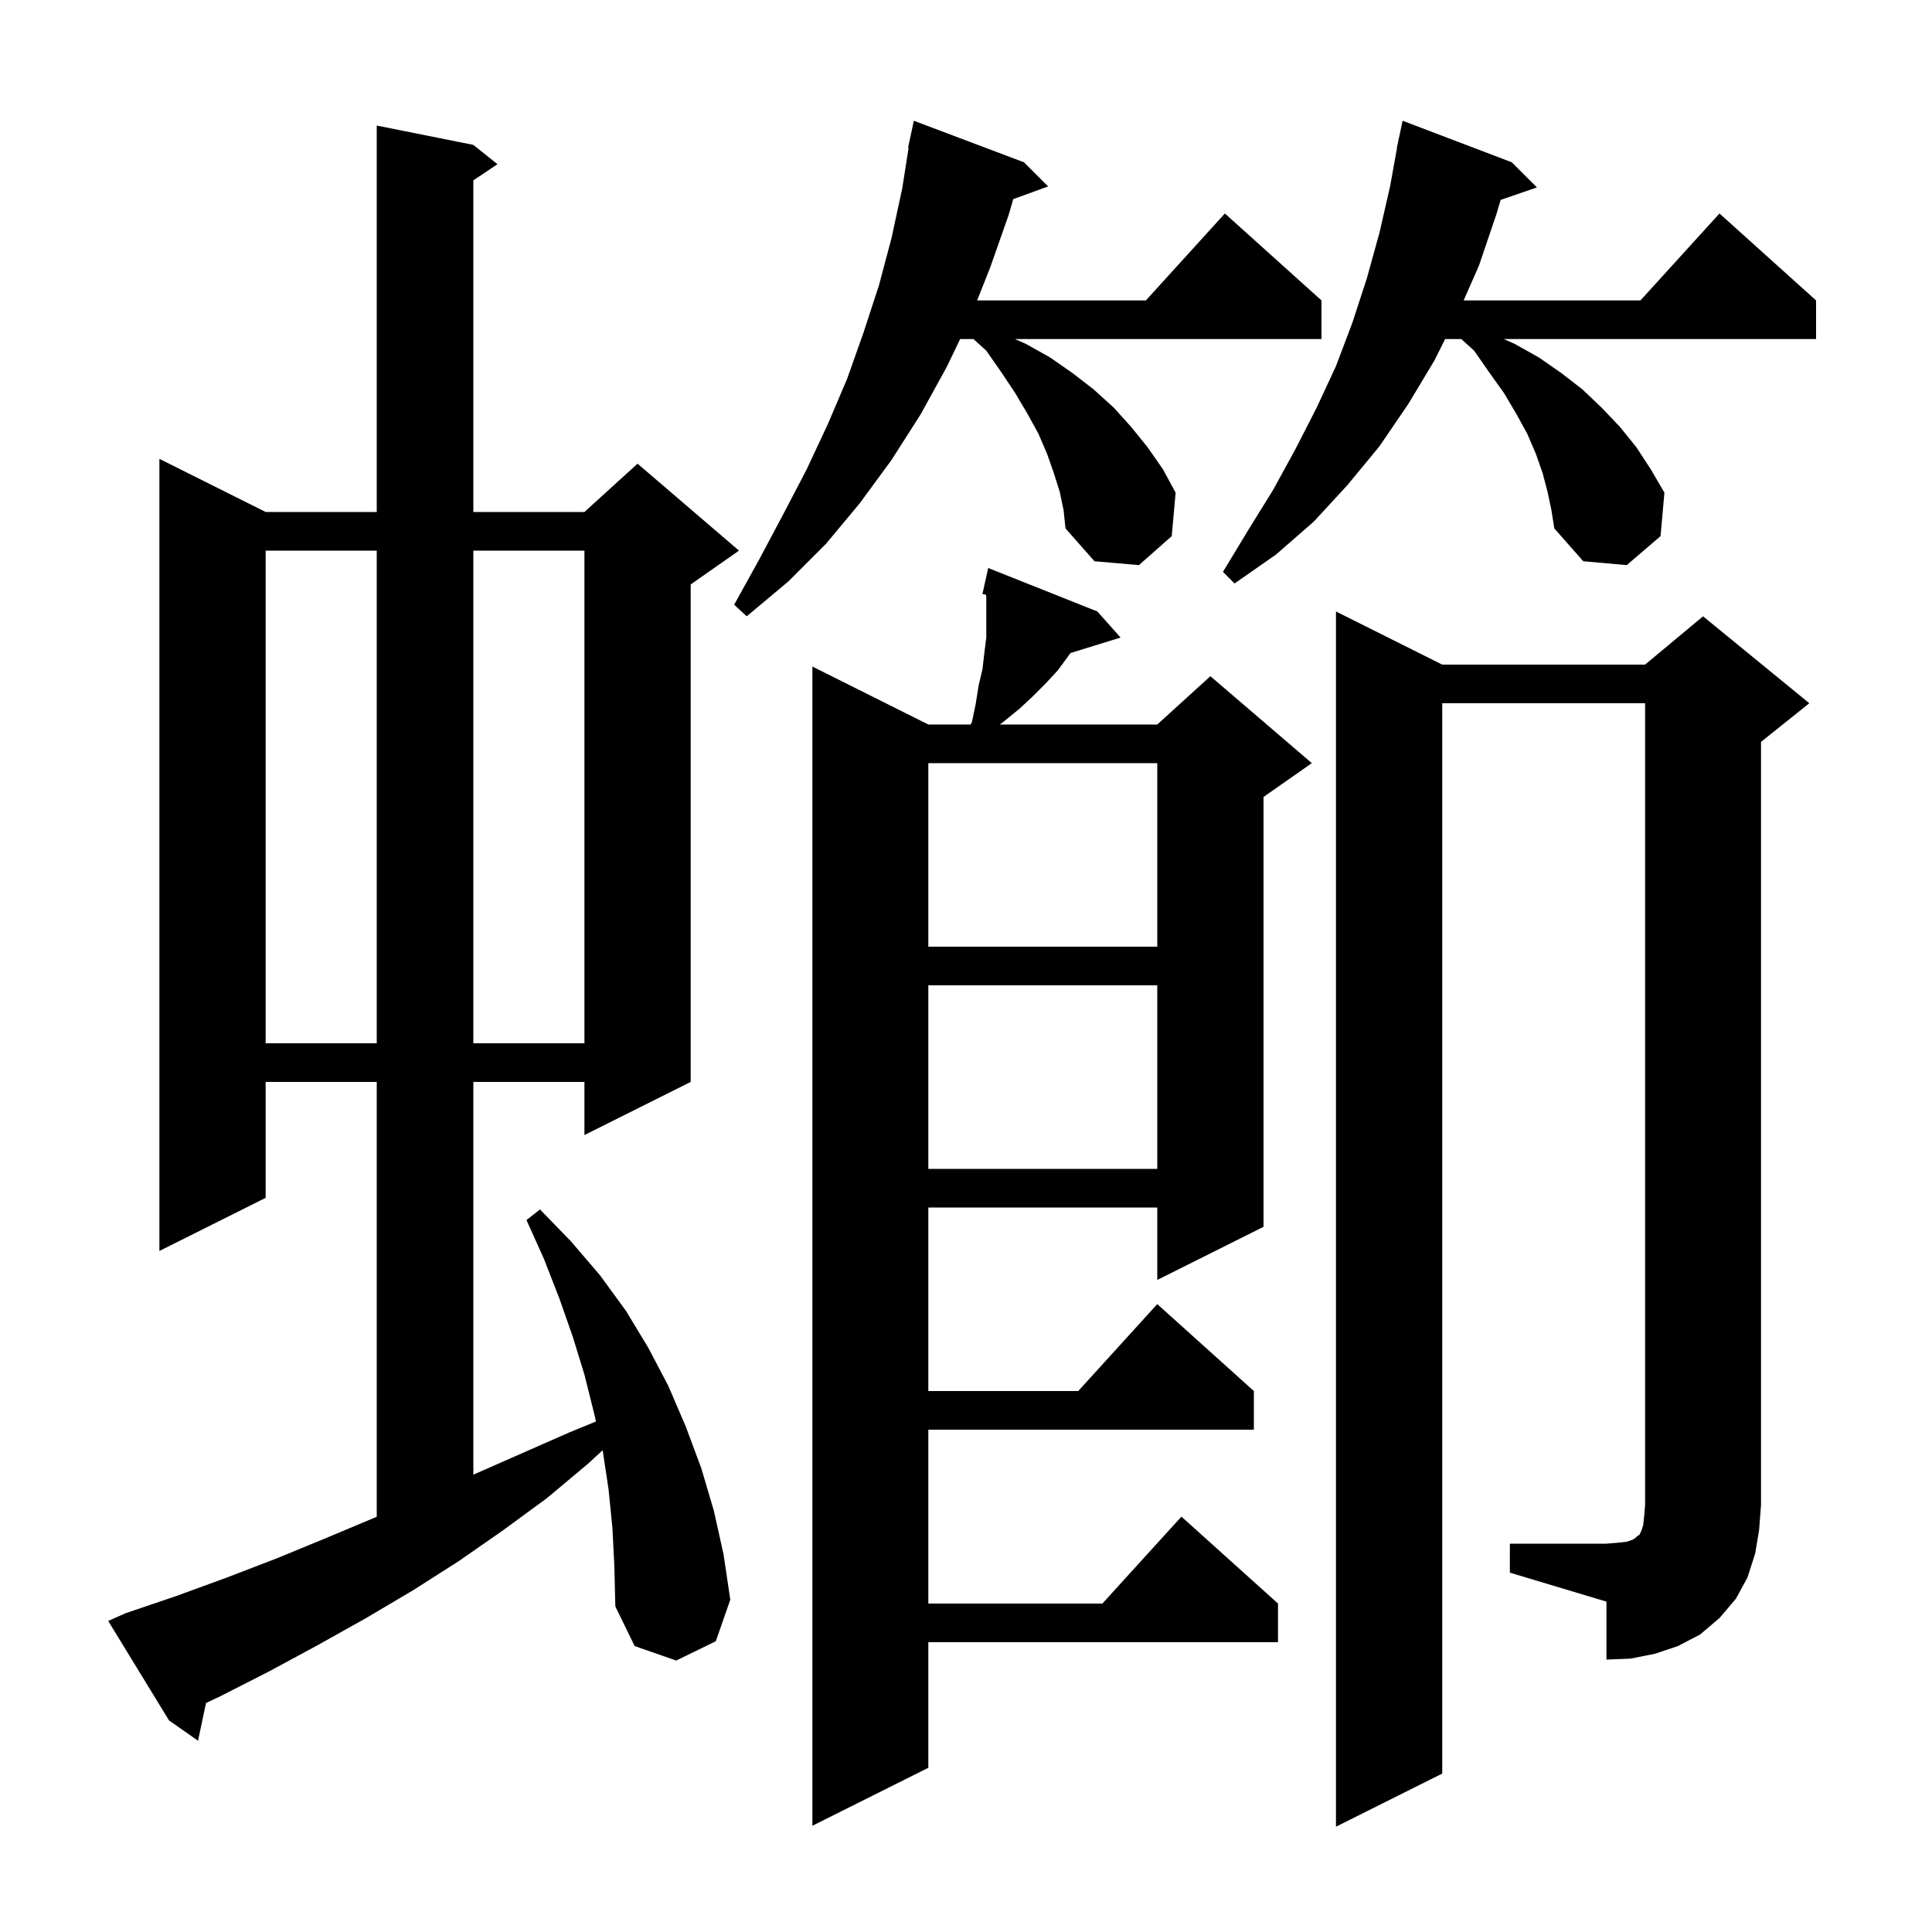<svg xmlns="http://www.w3.org/2000/svg" xmlns:xlink="http://www.w3.org/1999/xlink" version="1.1" baseProfile="full" viewBox="0 0 200 200" width="200" height="200">
<g fill="black">
<path d="M 113.6 63.3 L 116.0 66.0 L 110.819 67.601 L 109.5 69.4 L 108.2 70.8 L 106.9 72.1 L 105.5 73.4 L 103.9 74.7 L 103.5 75.0 L 119.8 75.0 L 125.3 70.0 L 135.8 79.0 L 130.8 82.5 L 130.8 127.0 L 119.8 132.5 L 119.8 125.0 L 96.1 125.0 L 96.1 144.0 L 111.618 144.0 L 119.8 135.0 L 129.8 144.0 L 129.8 148.0 L 96.1 148.0 L 96.1 166.0 L 114.118 166.0 L 122.3 157.0 L 132.3 166.0 L 132.3 170.0 L 96.1 170.0 L 96.1 183.0 L 84.1 189.0 L 84.1 69.0 L 96.1 75.0 L 100.475 75.0 L 100.6 74.8 L 101.0 72.9 L 101.3 71.0 L 101.7 69.3 L 101.9 67.6 L 102.1 66.0 L 102.1 61.8 L 102.062 61.555 L 101.7 61.5 L 101.909 60.559 L 101.9 60.5 L 101.921 60.505 L 102.3 58.8 Z M 63.4 158.2 L 63.0 154.2 L 62.4 150.2 L 62.383 150.126 L 60.9 151.5 L 56.6 155.1 L 52.1 158.4 L 47.5 161.6 L 42.8 164.6 L 37.9 167.5 L 32.9 170.3 L 27.9 173.0 L 22.8 175.6 L 21.325 176.296 L 20.5 180.2 L 17.5 178.1 L 11.2 167.8 L 13.0 167.0 L 18.3 165.2 L 23.5 163.3 L 28.7 161.3 L 33.8 159.2 L 38.8 157.1 L 39.0 157.014 L 39.0 112.0 L 27.5 112.0 L 27.5 124.0 L 16.5 129.5 L 16.5 47.5 L 27.5 53.0 L 39.0 53.0 L 39.0 13.0 L 49.0 15.0 L 51.5 17.0 L 49.0 18.667 L 49.0 53.0 L 60.5 53.0 L 66.0 48.0 L 76.5 57.0 L 71.5 60.5 L 71.5 112.0 L 60.5 117.5 L 60.5 112.0 L 49.0 112.0 L 49.0 152.656 L 58.9 148.3 L 61.696 147.149 L 61.5 146.3 L 60.5 142.3 L 59.3 138.4 L 57.9 134.4 L 56.3 130.3 L 54.5 126.3 L 55.9 125.2 L 59.1 128.5 L 62.1 132.0 L 64.8 135.7 L 67.1 139.5 L 69.2 143.5 L 71.0 147.7 L 72.6 152.0 L 73.9 156.4 L 74.9 160.9 L 75.6 165.6 L 74.1 169.9 L 70.0 171.9 L 65.7 170.4 L 63.7 166.3 L 63.6 162.2 Z M 156.3 159.8 L 166.3 159.8 L 167.5 159.7 L 168.4 159.6 L 169.0 159.4 L 169.3 159.2 L 169.5 159.0 L 169.7 158.9 L 169.9 158.5 L 170.1 157.9 L 170.2 157.0 L 170.3 155.8 L 170.3 72.8 L 149.3 72.8 L 149.3 183.6 L 138.3 189.1 L 138.3 63.3 L 149.3 68.8 L 170.3 68.8 L 176.3 63.8 L 187.3 72.8 L 182.3 76.8 L 182.3 155.8 L 182.1 158.4 L 181.7 160.8 L 180.9 163.3 L 179.7 165.5 L 178.0 167.5 L 176.0 169.2 L 173.7 170.4 L 171.3 171.2 L 168.8 171.7 L 166.3 171.8 L 166.3 165.8 L 156.3 162.8 Z M 96.1 102.0 L 96.1 121.0 L 119.8 121.0 L 119.8 102.0 Z M 27.5 57.0 L 27.5 108.0 L 39.0 108.0 L 39.0 57.0 Z M 49.0 57.0 L 49.0 108.0 L 60.5 108.0 L 60.5 57.0 Z M 96.1 79.0 L 96.1 98.0 L 119.8 98.0 L 119.8 79.0 Z M 109.7 50.9 L 109.1 49.0 L 108.4 47.0 L 107.5 44.9 L 106.4 42.9 L 105.1 40.7 L 103.7 38.6 L 102.1 36.3 L 100.774 35.1 L 99.392 35.1 L 98.0 38.0 L 95.3 42.9 L 92.3 47.6 L 89.0 52.1 L 85.5 56.3 L 81.6 60.2 L 77.3 63.8 L 76.0 62.6 L 78.6 57.9 L 81.1 53.2 L 83.5 48.6 L 85.7 43.9 L 87.7 39.2 L 89.4 34.4 L 91.0 29.5 L 92.3 24.6 L 93.4 19.5 L 94.058 15.307 L 94.0 15.3 L 94.6 12.5 L 106.0 16.8 L 108.5 19.3 L 104.891 20.612 L 104.4 22.3 L 102.5 27.7 L 101.153 31.1 L 118.618 31.1 L 126.8 22.1 L 136.8 31.1 L 136.8 35.1 L 105.075 35.1 L 106.2 35.6 L 108.7 37.0 L 111.0 38.6 L 113.2 40.3 L 115.3 42.2 L 117.1 44.2 L 118.8 46.3 L 120.4 48.6 L 121.7 51.0 L 121.3 55.5 L 117.9 58.5 L 113.3 58.1 L 110.3 54.7 L 110.1 52.8 Z M 160.2 50.9 L 159.7 49.0 L 159.0 47.0 L 158.1 44.9 L 157.0 42.9 L 155.7 40.7 L 154.2 38.6 L 152.6 36.3 L 151.274 35.1 L 149.6 35.1 L 148.5 37.3 L 145.8 41.8 L 142.8 46.2 L 139.5 50.2 L 136.0 54.0 L 132.1 57.4 L 127.8 60.4 L 126.6 59.2 L 129.2 54.9 L 131.8 50.7 L 134.1 46.5 L 136.3 42.2 L 138.3 37.9 L 140.0 33.4 L 141.5 28.8 L 142.8 24.1 L 143.9 19.3 L 144.62 15.302 L 144.6 15.3 L 144.725 14.717 L 144.8 14.3 L 144.814 14.303 L 145.2 12.5 L 156.5 16.8 L 159.1 19.4 L 155.345 20.697 L 154.9 22.2 L 153.1 27.5 L 151.516 31.1 L 169.818 31.1 L 178.0 22.1 L 188.0 31.1 L 188.0 35.1 L 155.675 35.1 L 156.8 35.6 L 159.3 37.0 L 161.6 38.6 L 163.8 40.3 L 165.8 42.2 L 167.7 44.2 L 169.4 46.3 L 170.9 48.6 L 172.3 51.0 L 171.9 55.5 L 168.4 58.5 L 163.9 58.1 L 160.9 54.7 L 160.6 52.8 Z " />
</g>
</svg>
